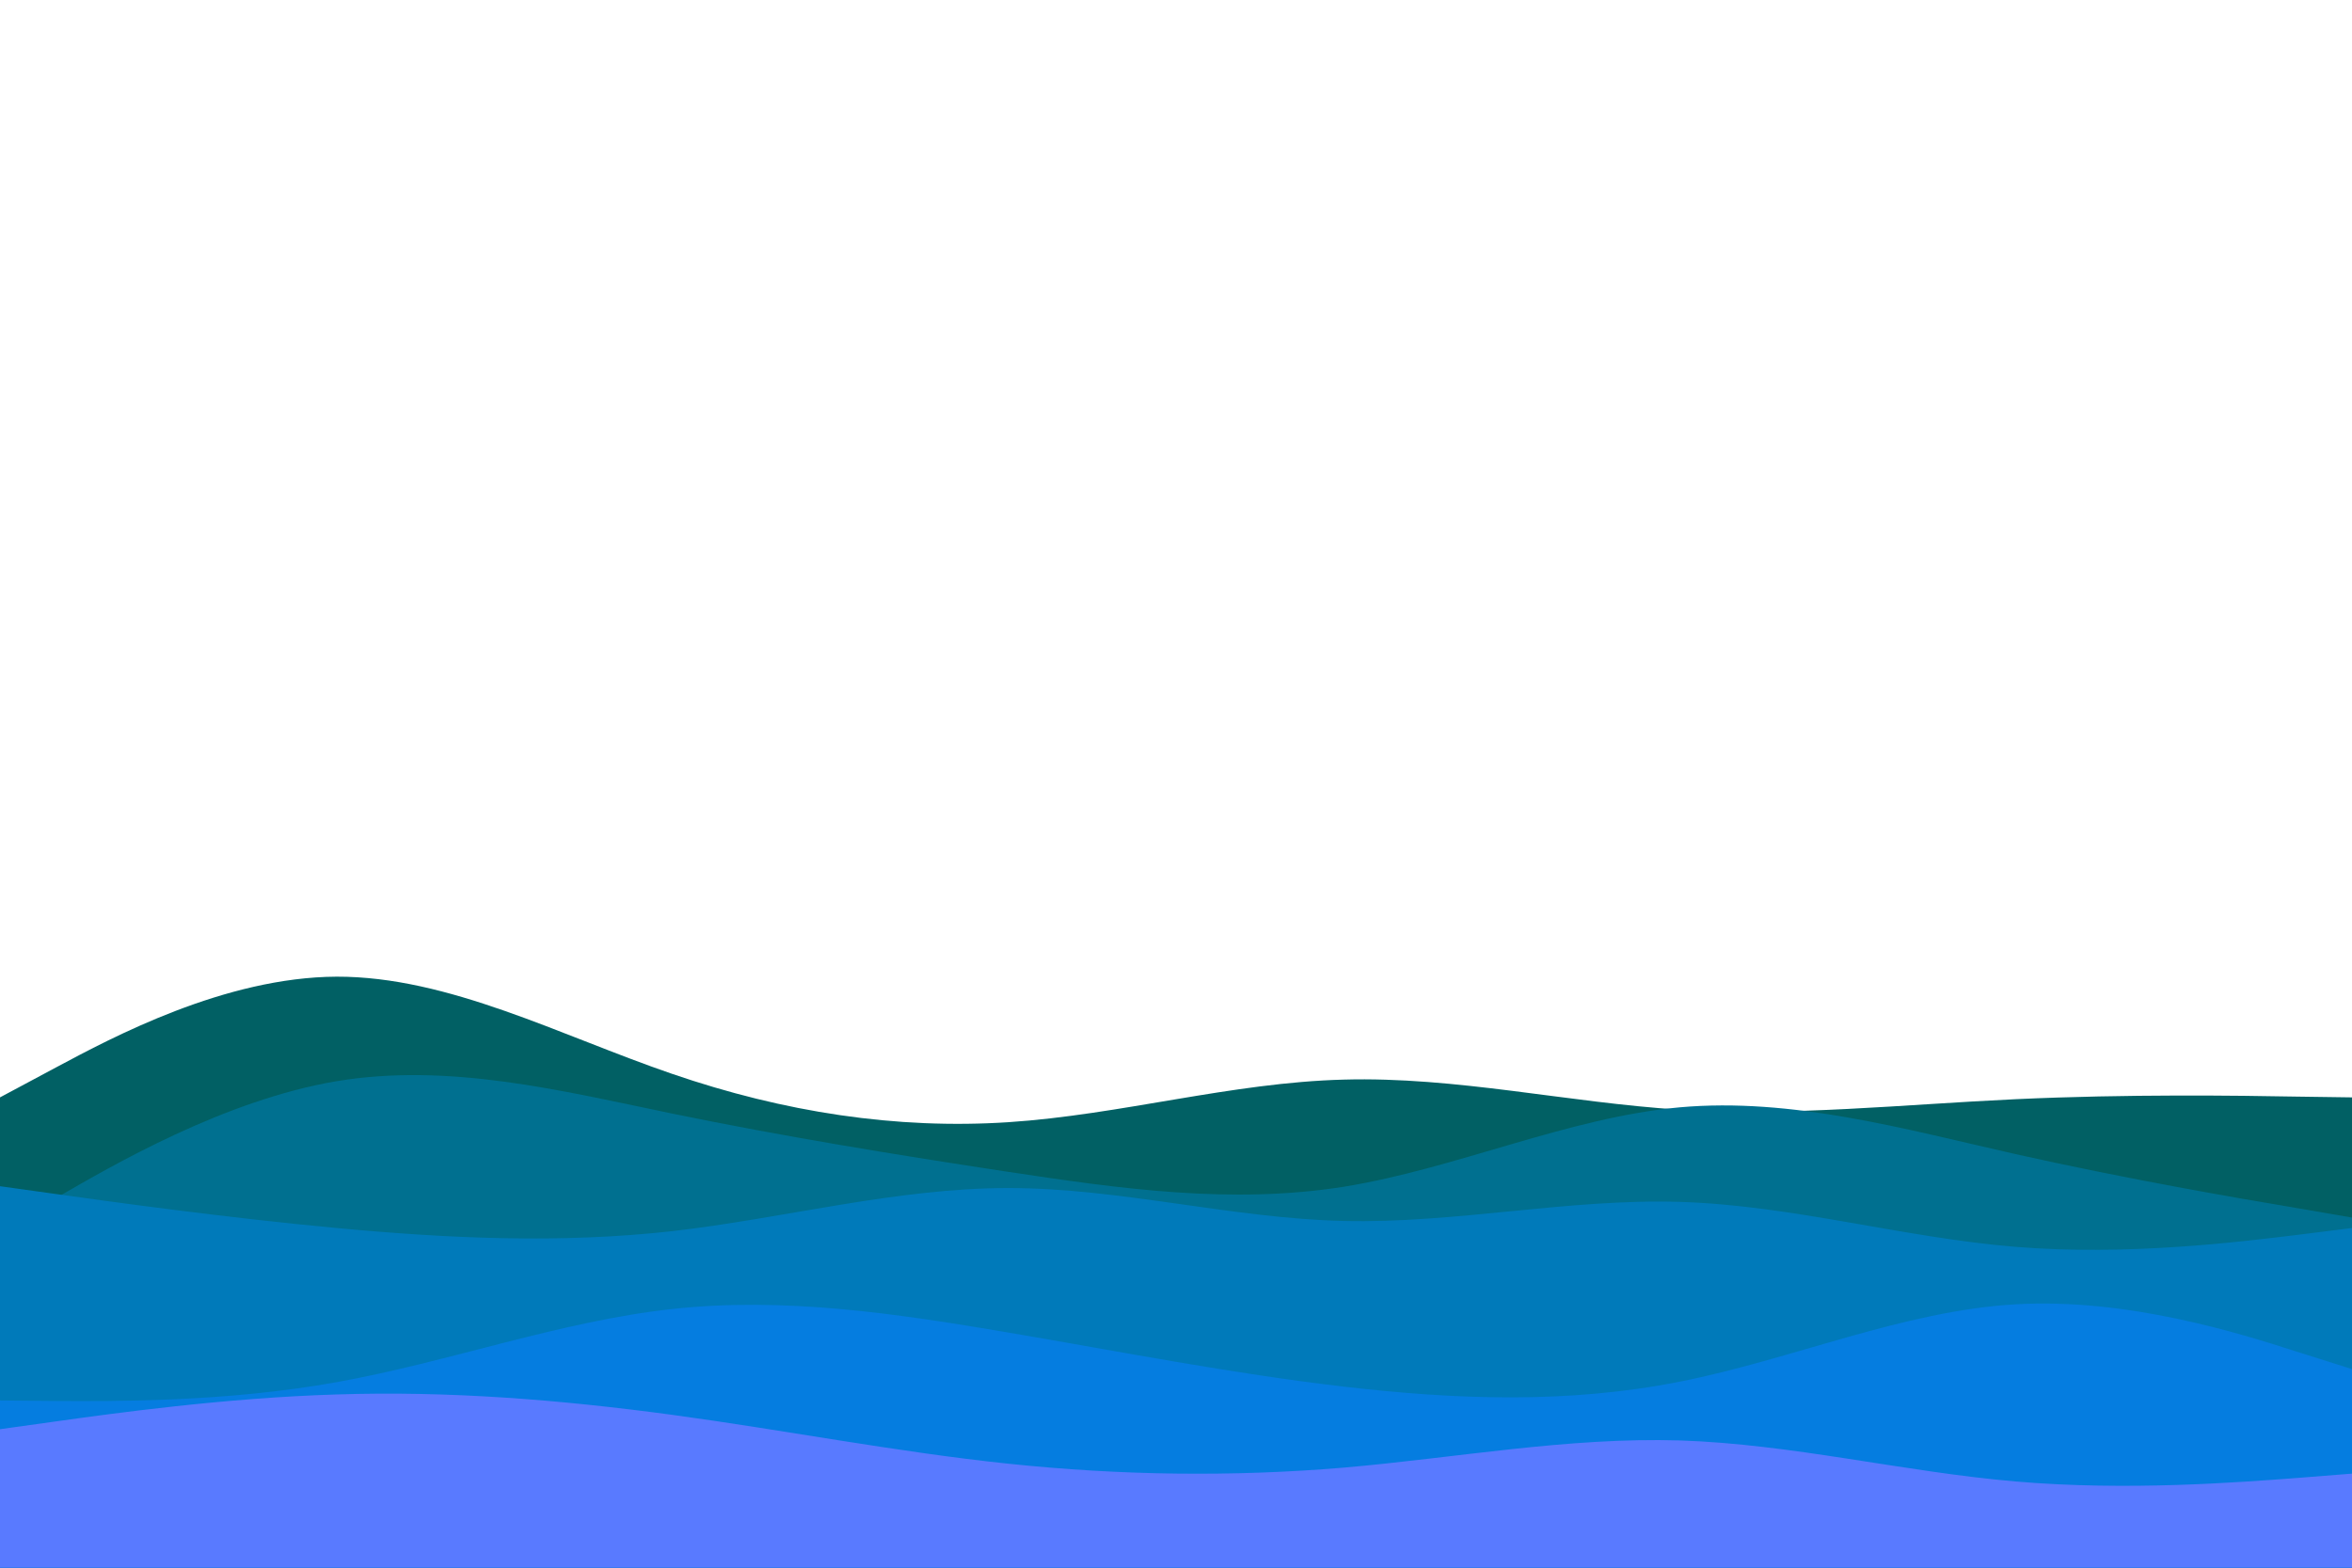 <svg id="visual" viewBox="0 0 900 600" width="900" height="600" xmlns="http://www.w3.org/2000/svg" xmlns:xlink="http://www.w3.org/1999/xlink" version="1.1"><path d="M0 420L21.5 408.5C43 397 86 374 128.8 373.8C171.7 373.7 214.3 396.3 257.2 411C300 425.7 343 432.3 385.8 429.5C428.7 426.7 471.3 414.3 514.2 413.2C557 412 600 422 642.8 424.7C685.7 427.3 728.3 422.7 771.2 420.7C814 418.7 857 419.3 878.5 419.7L900 420L900 601L878.5 601C857 601 814 601 771.2 601C728.3 601 685.7 601 642.8 601C600 601 557 601 514.2 601C471.3 601 428.7 601 385.8 601C343 601 300 601 257.2 601C214.3 601 171.7 601 128.8 601C86 601 43 601 21.5 601L0 601Z" fill="#016064"></path><path d="M0 471L21.5 458.5C43 446 86 421 128.8 413.8C171.7 406.7 214.3 417.3 257.2 426.2C300 435 343 442 385.8 448.5C428.7 455 471.3 461 514.2 454.2C557 447.3 600 427.7 642.8 423.8C685.7 420 728.3 432 771.2 441.7C814 451.3 857 458.7 878.5 462.3L900 466L900 601L878.5 601C857 601 814 601 771.2 601C728.3 601 685.7 601 642.8 601C600 601 557 601 514.2 601C471.3 601 428.7 601 385.8 601C343 601 300 601 257.2 601C214.3 601 171.7 601 128.8 601C86 601 43 601 21.5 601L0 601Z" fill="#007090"></path><path d="M0 454L21.5 457C43 460 86 466 128.8 470C171.7 474 214.3 476 257.2 471.2C300 466.3 343 454.7 385.8 454.7C428.7 454.7 471.3 466.3 514.2 467.3C557 468.3 600 458.7 642.8 460C685.7 461.3 728.3 473.7 771.2 477.2C814 480.7 857 475.3 878.5 472.7L900 470L900 601L878.5 601C857 601 814 601 771.2 601C728.3 601 685.7 601 642.8 601C600 601 557 601 514.2 601C471.3 601 428.7 601 385.8 601C343 601 300 601 257.2 601C214.3 601 171.7 601 128.8 601C86 601 43 601 21.5 601L0 601Z" fill="#007aba"></path><path d="M0 536L21.5 536.2C43 536.3 86 536.7 128.8 529C171.7 521.3 214.3 505.7 257.2 501C300 496.3 343 502.7 385.8 510C428.7 517.3 471.3 525.7 514.2 530.7C557 535.7 600 537.3 642.8 528.8C685.7 520.3 728.3 501.7 771.2 499.2C814 496.7 857 510.3 878.5 517.2L900 524L900 601L878.5 601C857 601 814 601 771.2 601C728.3 601 685.7 601 642.8 601C600 601 557 601 514.2 601C471.3 601 428.7 601 385.8 601C343 601 300 601 257.2 601C214.3 601 171.7 601 128.8 601C86 601 43 601 21.5 601L0 601Z" fill="#057de0"></path><path d="M0 547L21.5 544C43 541 86 535 128.8 533.7C171.7 532.3 214.3 535.7 257.2 541.5C300 547.3 343 555.7 385.8 560.2C428.7 564.7 471.3 565.3 514.2 561.7C557 558 600 550 642.8 551.3C685.7 552.7 728.3 563.3 771.2 567C814 570.7 857 567.3 878.5 565.7L900 564L900 601L878.5 601C857 601 814 601 771.2 601C728.3 601 685.7 601 642.8 601C600 601 557 601 514.2 601C471.3 601 428.7 601 385.8 601C343 601 300 601 257.2 601C214.3 601 171.7 601 128.8 601C86 601 43 601 21.5 601L0 601Z" fill="#597aff"></path></svg>